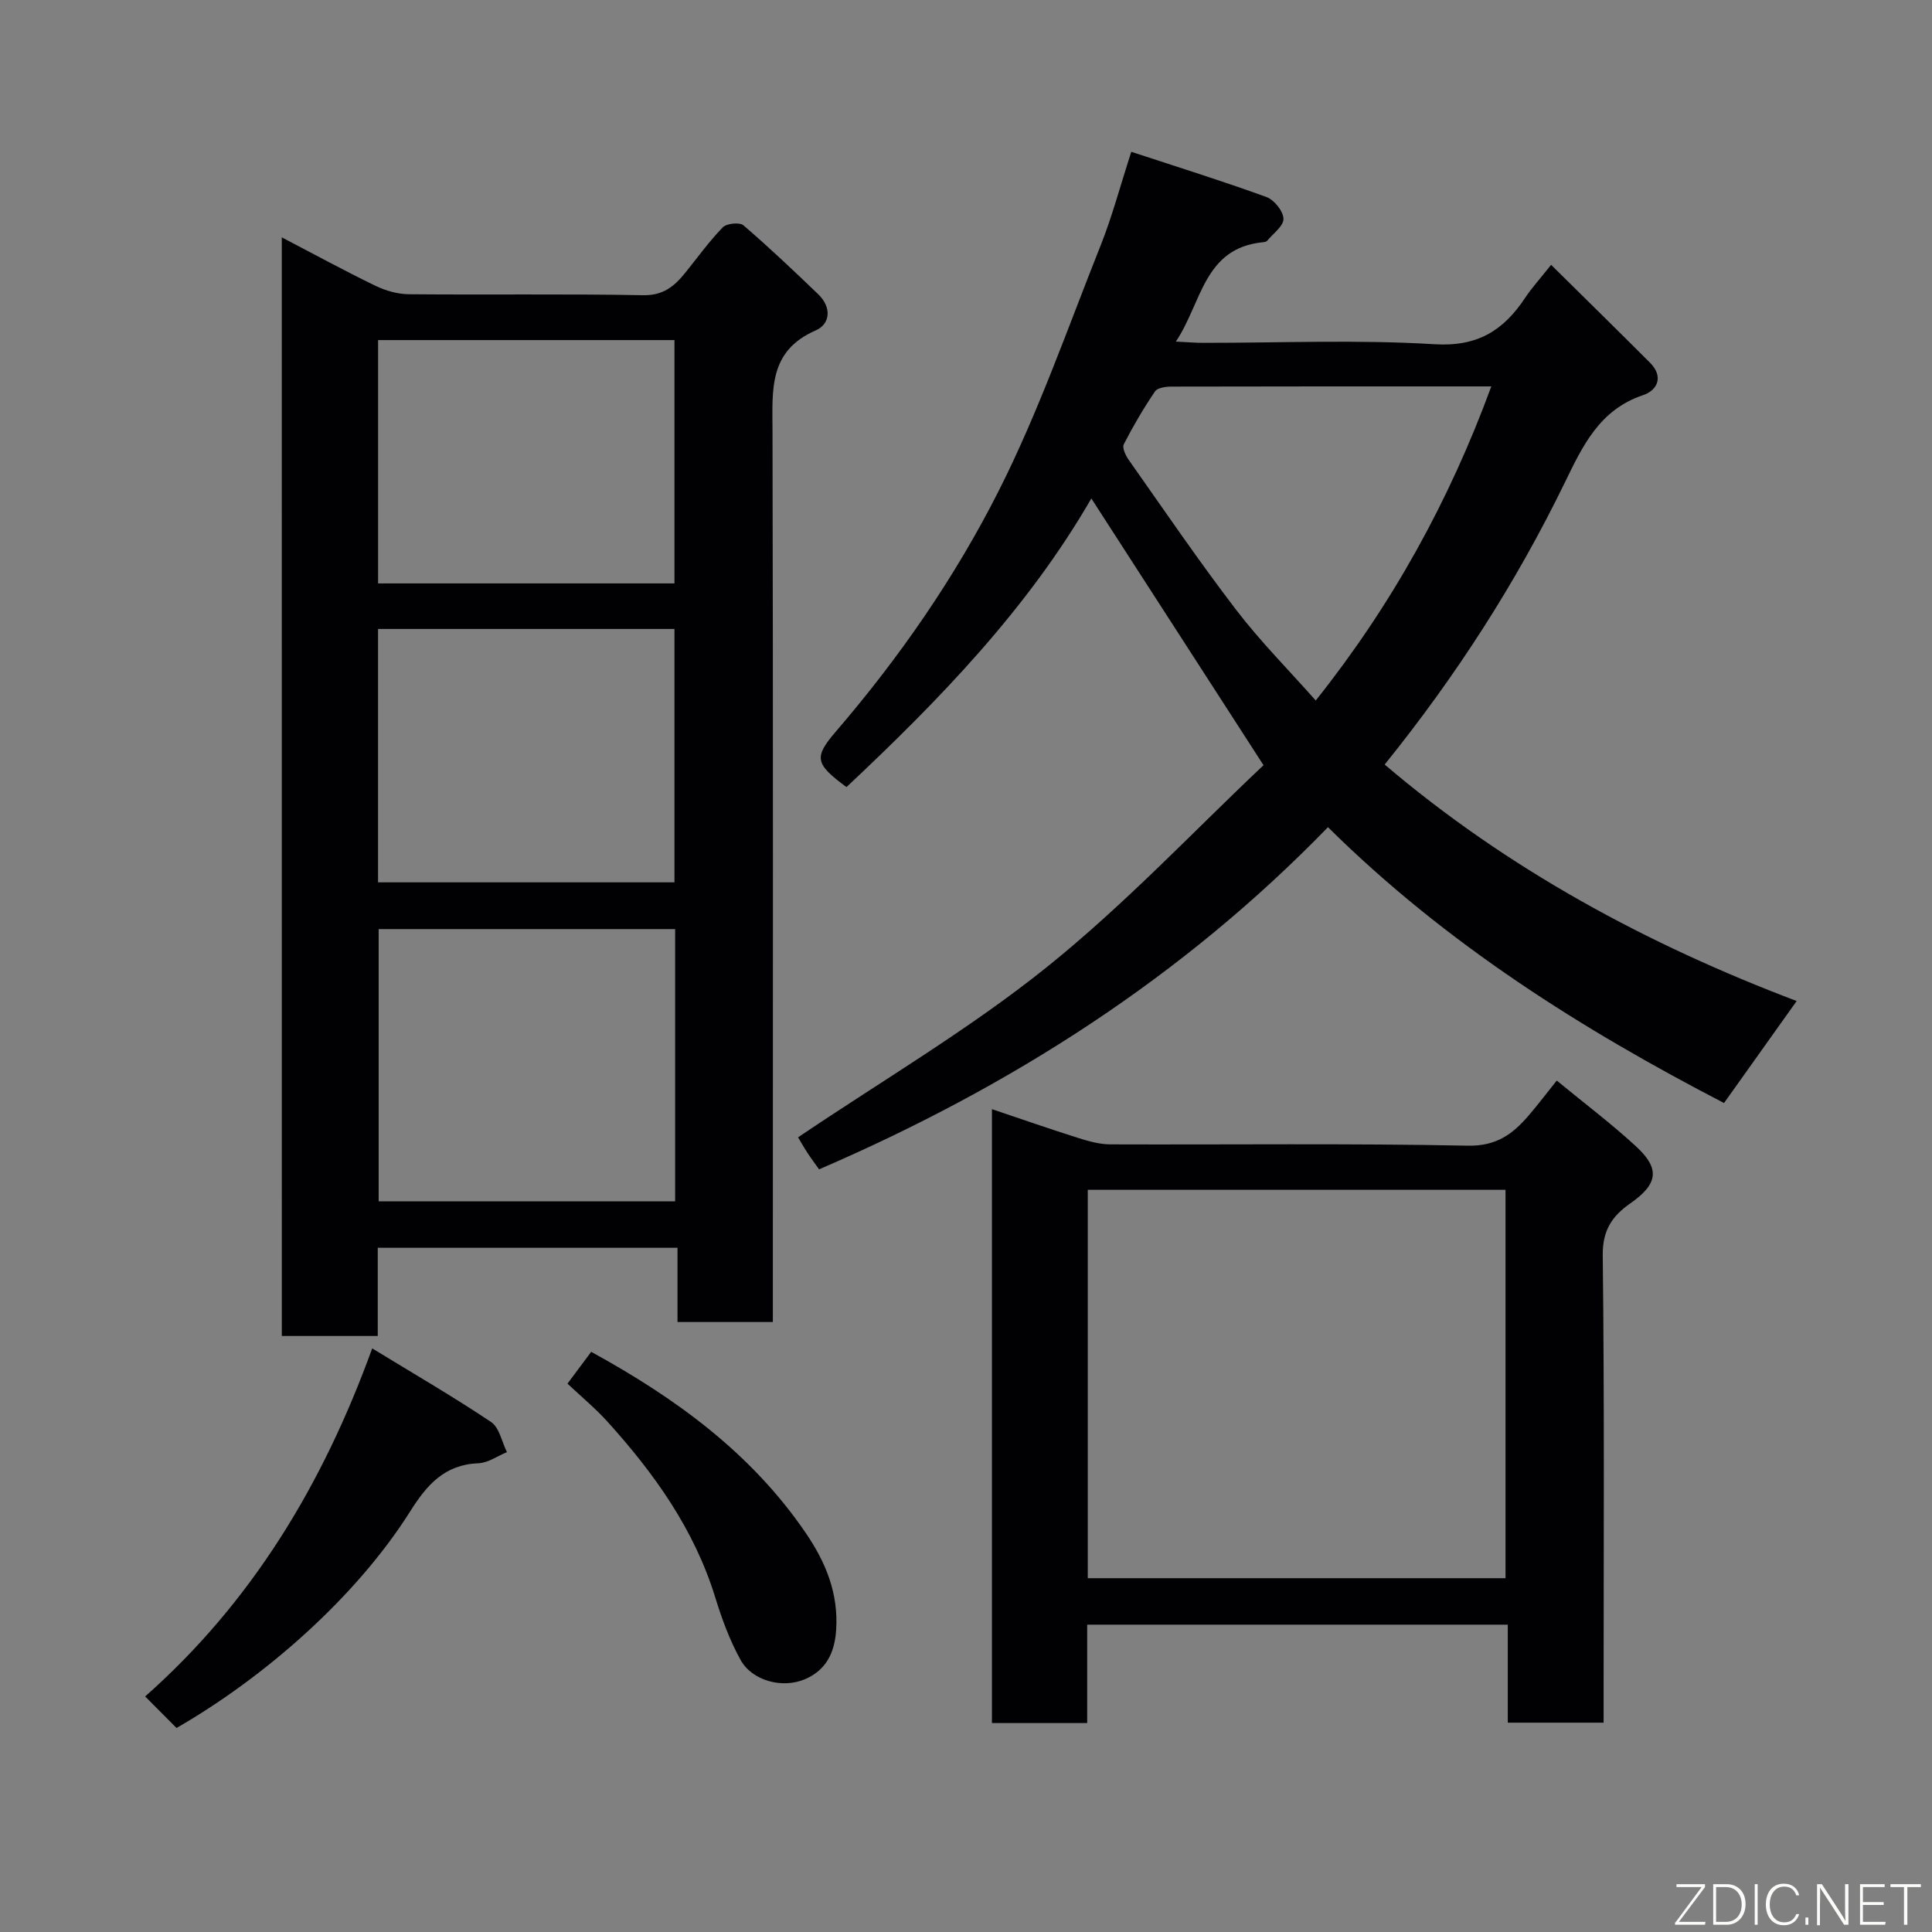 <svg enable-background="new 0 0 400 400" viewBox="0 0 400 400" xmlns="http://www.w3.org/2000/svg"><rect x="0" y="0" width="400" height="400" fill="#808080" stroke="none"/><path d="m58.34 49.14c6.63 3.46 12.92 6.89 19.35 10.01 2.12 1.03 4.63 1.75 6.98 1.77 16.16.15 32.32-.1 48.48.2 4.14.08 6.44-1.83 8.68-4.59 2.57-3.18 4.97-6.53 7.81-9.46.8-.82 3.49-1.1 4.28-.42 5.33 4.58 10.44 9.42 15.51 14.3 2.72 2.62 2.58 6.1-.59 7.48-9.73 4.25-8.92 12.31-8.9 20.67.14 59.48.07 118.95.07 178.43v6.18c-6.66 0-12.92 0-19.74 0 0-4.91 0-9.97 0-15.37-20.93 0-41.31 0-62.06 0v18.26c-6.74 0-13.13 0-19.86 0-.01-75.46-.01-151.02-.01-227.46zm81.44 143.22c-20.78 0-41.15 0-61.38 0v56.37h61.38c0-18.85 0-37.44 0-56.37zm-61.51-62.14v52.46h61.37c0-17.69 0-35.06 0-52.46-20.61 0-40.86 0-61.37 0zm61.37-9.43c0-17.14 0-33.84 0-50.38-20.74 0-41.11 0-61.36 0v50.38z" fill="#010103"/><path d="m261.6 158.43c-12.47-19.31-23.96-37.11-35.65-55.23-13.17 22.82-31.47 41.71-50.7 59.76-6.49-4.81-6.82-6.13-2.18-11.52 13.16-15.31 24.65-31.91 33.7-49.81 8.27-16.36 14.34-33.85 21.15-50.93 2.33-5.86 3.95-12 6.3-19.27 9.4 3.09 18.77 6.01 27.98 9.36 1.6.58 3.49 2.93 3.53 4.5.04 1.5-2.15 3.07-3.4 4.58-.18.21-.6.26-.92.29-12.22 1.24-12.56 12.51-17.96 20.56 2.41.12 4 .26 5.58.26 16 .02 32.04-.69 47.98.29 8.93.55 14.29-2.88 18.76-9.62 1.35-2.03 3.02-3.86 5.37-6.82 7.08 7 13.82 13.6 20.49 20.28 2.85 2.86 1.54 5.7-1.45 6.7-9.06 3.04-12.51 10.52-16.27 18.24-10.05 20.63-22.4 39.85-37.23 58.24 25.45 21.66 54.36 37.24 85.3 48.96-5.22 7.34-10.12 14.22-15.04 21.12-29.2-15.14-57.43-32.8-82-57.11-30.16 31.09-65.69 53.74-105.36 70.84-.81-1.15-1.67-2.28-2.44-3.47-.79-1.21-1.5-2.48-1.91-3.16 17.37-11.73 35.32-22.27 51.39-35.15 16.26-13.04 30.66-28.4 44.98-41.89zm47.16-78.43c-22.58 0-44.39-.02-66.2.04-1.18 0-2.91.23-3.43 1-2.37 3.5-4.53 7.17-6.46 10.94-.37.72.37 2.32 1.01 3.22 7.33 10.4 14.49 20.93 22.22 31.02 5.04 6.59 10.94 12.52 16.51 18.81 15.81-19.86 27.63-41.29 36.35-65.03z" fill="#010103"/><path d="m322.31 223.72c5.9 4.86 11.42 9.01 16.47 13.68 4.98 4.6 4.46 7.76-1.22 11.73-3.77 2.63-5.79 5.55-5.73 10.79.36 30.33.18 60.66.18 90.99v5.75c-6.69 0-13.08 0-19.84 0 0-6.7 0-13.31 0-20.29-29.09 0-57.81 0-87.08 0v20.37c-6.81 0-13.08 0-19.72 0 0-42.17 0-84.35 0-127.1 6.21 2.09 12.02 4.12 17.89 5.97 2.15.68 4.43 1.32 6.65 1.32 24.66.09 49.34-.23 73.99.27 5.91.12 9.28-2.4 12.57-6.22 1.92-2.23 3.7-4.59 5.84-7.26zm-97.1 103.03h86.49c0-26.96 0-53.66 0-80.41-29 0-57.71 0-86.49 0z" fill="#010103"/><path d="m36.55 357.76c-2.32-2.33-4.3-4.33-6.5-6.53 21.94-19.4 36.72-43.67 47.01-72.06 8.69 5.31 16.82 10.02 24.61 15.24 1.72 1.15 2.22 4.11 3.29 6.24-1.97.8-3.91 2.22-5.9 2.3-7.02.27-10.68 4.47-14.14 9.97-11.18 17.73-30.07 34.3-48.37 44.84z" fill="#010103"/><path d="m117.49 286.47c1.93-2.59 3.38-4.53 4.91-6.59 17.5 9.59 33.13 20.96 44.4 37.47 4.13 6.04 6.84 12.52 6.31 20.2-.33 4.8-2.18 8.26-6.4 10.09-4.73 2.05-11 .33-13.37-3.95-2.26-4.07-3.9-8.55-5.27-13.01-4.34-14.06-12.63-25.65-22.33-36.37-2.44-2.7-5.28-5.05-8.25-7.84z" fill="#010103"/><g fill="#fbfcfa"><path d="m346.9 398 5.4-7.3h-5.2v-.6h5.9v.6l-5.4 7.2h5.5l-.1.6h-6.2v-.5z"/><path d="m354.7 390.1h2.8c2.3 0 3.9 1.6 3.9 4.1s-1.6 4.3-3.9 4.3h-2.8zm.6 7.8h2c2.2 0 3.3-1.6 3.3-3.6 0-1.8-1-3.6-3.3-3.6h-2z"/><path d="m363.9 390.1v8.4h-.6v-8.4h1.6z"/><path d="m372.5 396.3c-.4 1.3-1.4 2.3-3.2 2.3-2.4 0-3.7-1.9-3.7-4.3 0-2.3 1.2-4.3 3.7-4.3 1.8 0 2.9 1 3.2 2.4h-.6c-.4-1.1-1.1-1.8-2.5-1.8-2.1 0-3 1.9-3 3.7s.9 3.7 3 3.7c1.4 0 2.1-.7 2.5-1.7z"/><path d="m373.8 398.5v-1.5h.6v1.5z"/><path d="m376.2 398.5v-8.4h1c1.3 2 4.4 6.7 4.9 7.6-.1-1.2-.1-2.4-.1-3.8v-3.8h.7v8.4h-.9c-1.2-1.9-4.4-6.8-5-7.7.1 1.1 0 2.3 0 3.9v3.9h-.6z"/><path d="m390 394.4h-4.3v3.5h4.7l-.1.6h-5.2v-8.4h5.1v.6h-4.5v3.1h4.3z"/><path d="m394.2 390.7h-2.8v-.6h6.3v.6h-2.8v7.8h-.7z"/></g></svg>